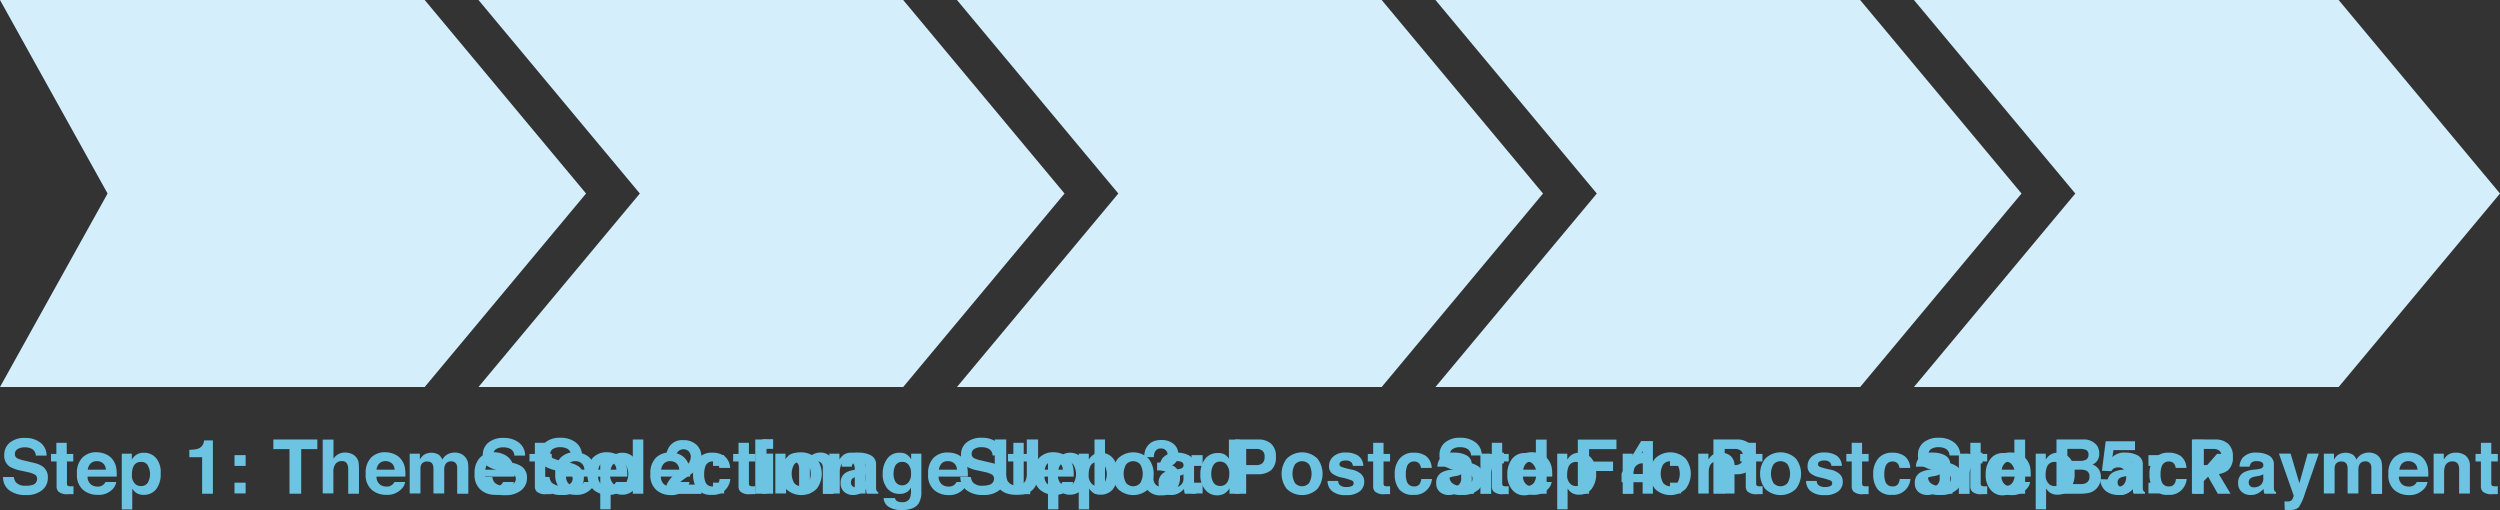<svg xmlns="http://www.w3.org/2000/svg" viewBox="0 0 464.8 94.84">
  <rect x="0" y="0" width="464.8" height="94.84" fill="#333333" stroke="none"/>
  <defs>
    <style>
      .light-blue {
        fill: #d4effb;
      }
      .dark-blue {
        fill: #6DC4E2;
      }
      .white-fill {
        fill: #FFF;
      }
      .button-hover {
        opacity: .5;
      }
    </style>
  </defs>
  <title>progress_bar_1</title>
  <g id="Layer_2" data-name="Layer 2">
    <g id="Layer_2-2" data-name="Layer 2">
      <polygon id="step_1_chevron" class="light-blue" ng-class="{'dark-blue':$ctrl.curStep === 1}" ng-mouseenter="$ctrl.setHoverStep(1)" ng-mouseleave="$ctrl.setHoverStep(0)" points="78.96 71.95 0 71.95 20 35.98 0 0 78.96 0 108.96 35.98 78.96 71.95"/>
      <polygon id="step_2_chevron" class="light-blue" ng-class="{'dark-blue':$ctrl.curStep === 2}" ng-mouseenter="$ctrl.setHoverStep(2)" ng-mouseleave="$ctrl.setHoverStep(0)" points="167.92 71.95 88.96 71.95 118.96 35.98 88.96 0 167.92 0 197.92 35.98 167.92 71.95"/>
      <polygon id="step_3_chevron" class="light-blue" ng-class="{'dark-blue':$ctrl.curStep === 3}" ng-mouseenter="$ctrl.setHoverStep(3)" ng-mouseleave="$ctrl.setHoverStep(0)" points="256.88 71.95 177.92 71.95 207.92 35.98 177.92 0 256.88 0 286.88 35.98 256.88 71.95"/>
      <polygon id="step_4_chevron" class="light-blue" ng-class="{'dark-blue':$ctrl.curStep === 4}" ng-mouseenter="$ctrl.setHoverStep(4)" ng-mouseleave="$ctrl.setHoverStep(0)" points="345.84 71.95 266.88 71.95 296.88 35.98 266.88 0 345.84 0 375.84 35.98 345.84 71.95"/>
      <polygon id="step_5_chevron" class="light-blue" ng-class="{'dark-blue':$ctrl.curStep === 5}" ng-mouseenter="$ctrl.setHoverStep(5)" ng-mouseleave="$ctrl.setHoverStep(0)" points="434.8 71.95 355.84 71.95 385.84 35.98 355.84 0 434.8 0 464.8 35.98 434.8 71.95"/>
      <g ng-if="$ctrl.isInitilized"></g>
      <g id="step_1_text" ng-if="$ctrl.hoverStep === 1">
        <path class="dark-blue" d="M2.58,88.68a2,2,0,0,0,.38,1,2.24,2.24,0,0,0,1.79.62A3.86,3.86,0,0,0,6,90.17,1.17,1.17,0,0,0,6.9,89a.86.86,0,0,0-.44-.77,4.78,4.78,0,0,0-1.4-.47L4,87.52a6.8,6.8,0,0,1-2.21-.77,2.46,2.46,0,0,1-1-2.18,2.9,2.9,0,0,1,1-2.25,4.25,4.25,0,0,1,2.93-.9,4.49,4.49,0,0,1,2.75.84,3,3,0,0,1,1.19,2.45h-2a1.44,1.44,0,0,0-.81-1.29,2.79,2.79,0,0,0-1.25-.25,2.39,2.39,0,0,0-1.33.33,1,1,0,0,0-.5.92.86.86,0,0,0,.49.81,6.11,6.11,0,0,0,1.34.42l1.77.42A4.5,4.5,0,0,1,8,86.78a2.47,2.47,0,0,1,.9,2.06,2.89,2.89,0,0,1-1.07,2.29,4.51,4.51,0,0,1-3,.91,4.93,4.93,0,0,1-3.13-.9A3,3,0,0,1,.57,88.68Z"/>
        <path class="dark-blue" d="M9.48,85.79V84.4h1V82.33h1.93V84.4h1.21v1.39H12.45v3.94a.89.89,0,0,0,.12.57,1.28,1.28,0,0,0,.71.11h.38v1.46l-.92,0a2.48,2.48,0,0,1-1.89-.48,1.42,1.42,0,0,1-.33-1V85.79Z"/>
        <path class="dark-blue" d="M19.76,84.49a3,3,0,0,1,1.29,1.1,3.64,3.64,0,0,1,.59,1.54,9.46,9.46,0,0,1,.06,1.48H16.28a1.79,1.79,0,0,0,.78,1.57,2,2,0,0,0,1.07.28,1.51,1.51,0,0,0,1.48-.85h2A2.43,2.43,0,0,1,20.89,91,3.62,3.62,0,0,1,18.08,92a4.06,4.06,0,0,1-2.63-.92,3.61,3.61,0,0,1-1.14-3,4,4,0,0,1,1-3,3.59,3.59,0,0,1,2.67-1A4.24,4.24,0,0,1,19.76,84.49Zm-2.92,1.68a2,2,0,0,0-.52,1.15h3.36a1.62,1.62,0,0,0-.52-1.18,1.71,1.71,0,0,0-1.16-.4A1.55,1.55,0,0,0,16.85,86.17Z"/>
        <path class="dark-blue" d="M29,85.14A4,4,0,0,1,29.87,88,4.47,4.47,0,0,1,29,91a2.89,2.89,0,0,1-2.29,1,2.4,2.4,0,0,1-1.49-.44,2.86,2.86,0,0,1-.63-.72v3.88H22.64V84.34h1.87v1.1a3.14,3.14,0,0,1,.67-.77,2.49,2.49,0,0,1,1.56-.5A2.94,2.94,0,0,1,29,85.14Zm-1.5,1.4a1.39,1.39,0,0,0-1.29-.66,1.47,1.47,0,0,0-1.47,1,3.79,3.79,0,0,0-.21,1.35,2.15,2.15,0,0,0,.7,1.83,1.6,1.6,0,0,0,1,.31,1.43,1.43,0,0,0,1.25-.63,3.29,3.29,0,0,0,0-3.2Z"/>
        <path class="dark-blue" d="M35.2,85V83.63a8.61,8.61,0,0,0,1.29-.12,1.81,1.81,0,0,0,1-.52,1.71,1.71,0,0,0,.38-.71,1.65,1.65,0,0,0,.08-.4h1.63v9.91h-2V85Z"/>
        <path class="dark-blue" d="M43.6,84.62h2.07v2H43.6Zm0,5.12h2.07v2H43.6Z"/>
        <path class="dark-blue" d="M59,81.71V83.5h-3v8.29H53.82V83.5h-3V81.71Z"/>
        <path class="dark-blue" d="M65.38,84.38a2.18,2.18,0,0,1,.92.73,2,2,0,0,1,.37.86,10.53,10.53,0,0,1,.07,1.44v4.38h-2V87.25a2,2,0,0,0-.2-1,1,1,0,0,0-1-.52,1.38,1.38,0,0,0-1.16.52,2.38,2.38,0,0,0-.4,1.48v4H60v-10H62V85.3a2.38,2.38,0,0,1,1-.91,2.75,2.75,0,0,1,1.17-.26A3.17,3.17,0,0,1,65.38,84.38Z"/>
        <path class="dark-blue" d="M73.43,84.49a3,3,0,0,1,1.29,1.1,3.64,3.64,0,0,1,.59,1.54,9.46,9.46,0,0,1,.06,1.48H70a1.79,1.79,0,0,0,.78,1.57,2,2,0,0,0,1.07.28,1.51,1.51,0,0,0,1.48-.85h2A2.43,2.43,0,0,1,74.55,91,3.62,3.62,0,0,1,71.75,92a4.06,4.06,0,0,1-2.62-.92,3.61,3.61,0,0,1-1.14-3,4,4,0,0,1,1-3,3.59,3.59,0,0,1,2.67-1A4.24,4.24,0,0,1,73.43,84.49Zm-2.92,1.68A2,2,0,0,0,70,87.32h3.36a1.62,1.62,0,0,0-.52-1.18,1.71,1.71,0,0,0-1.16-.4A1.55,1.55,0,0,0,70.52,86.17Z"/>
        <path class="dark-blue" d="M85.66,84.36a2.16,2.16,0,0,1,.87.67A2.14,2.14,0,0,1,87,86a6.58,6.58,0,0,1,.07,1.1v4.7H85V87a1.56,1.56,0,0,0-.14-.7,1,1,0,0,0-1-.52,1.12,1.12,0,0,0-1.11.67,2.11,2.11,0,0,0-.16.85v4.44h-2V87.35a2.5,2.5,0,0,0-.14-1,1,1,0,0,0-1-.54,1.15,1.15,0,0,0-1.12.54,2.09,2.09,0,0,0-.16.92v4.48h-2V84.35h1.89v1.09a3.14,3.14,0,0,1,.68-.83,2.7,2.7,0,0,1,2.85-.06,2.19,2.19,0,0,1,.64.9,2.48,2.48,0,0,1,1-1,2.9,2.9,0,0,1,1.34-.31A2.6,2.6,0,0,1,85.66,84.36Z"/>
        <path class="dark-blue" d="M93.67,84.49A3,3,0,0,1,95,85.59a3.64,3.64,0,0,1,.59,1.54,9.46,9.46,0,0,1,.06,1.48H90.19A1.79,1.79,0,0,0,91,90.18a2,2,0,0,0,1.07.28,1.51,1.51,0,0,0,1.48-.85h2A2.43,2.43,0,0,1,94.79,91,3.62,3.62,0,0,1,92,92a4.06,4.06,0,0,1-2.62-.92,3.61,3.61,0,0,1-1.14-3,4,4,0,0,1,1-3,3.59,3.59,0,0,1,2.67-1A4.24,4.24,0,0,1,93.67,84.49Zm-2.92,1.68a2,2,0,0,0-.52,1.15h3.36a1.62,1.62,0,0,0-.52-1.18,1.71,1.71,0,0,0-1.16-.4A1.55,1.55,0,0,0,90.75,86.17Z"/>
        <path class="dark-blue" d="M102.16,88.68a2,2,0,0,0,.38,1,2.24,2.24,0,0,0,1.79.62,3.86,3.86,0,0,0,1.24-.16,1.17,1.17,0,0,0,.9-1.17.86.86,0,0,0-.44-.77,4.78,4.78,0,0,0-1.4-.47l-1.09-.24a6.8,6.8,0,0,1-2.21-.77,2.46,2.46,0,0,1-1-2.18,2.9,2.9,0,0,1,1-2.25,4.25,4.25,0,0,1,2.93-.9,4.49,4.49,0,0,1,2.75.84,3,3,0,0,1,1.19,2.45h-2a1.44,1.44,0,0,0-.81-1.29,2.79,2.79,0,0,0-1.25-.25,2.39,2.39,0,0,0-1.33.33,1,1,0,0,0-.5.92.86.86,0,0,0,.49.81,6.11,6.11,0,0,0,1.34.42l1.77.42a4.5,4.5,0,0,1,1.74.73,2.47,2.47,0,0,1,.9,2.06,2.89,2.89,0,0,1-1.07,2.29,4.51,4.51,0,0,1-3,.91,4.93,4.93,0,0,1-3.13-.9,3,3,0,0,1-1.14-2.47Z"/>
        <path class="dark-blue" d="M114.68,84.49a3,3,0,0,1,1.29,1.1,3.64,3.64,0,0,1,.59,1.54,9.46,9.46,0,0,1,.06,1.48H111.2a1.79,1.79,0,0,0,.78,1.57,2,2,0,0,0,1.07.28,1.51,1.51,0,0,0,1.48-.85h2A2.43,2.43,0,0,1,115.8,91,3.62,3.62,0,0,1,113,92a4.06,4.06,0,0,1-2.62-.92,3.61,3.61,0,0,1-1.14-3,4,4,0,0,1,1-3,3.59,3.59,0,0,1,2.67-1A4.24,4.24,0,0,1,114.68,84.49Zm-2.92,1.68a2,2,0,0,0-.52,1.15h3.36a1.62,1.62,0,0,0-.52-1.18,1.71,1.71,0,0,0-1.16-.4A1.55,1.55,0,0,0,111.77,86.17Z"/>
        <path class="dark-blue" d="M119.6,91.79h-1.95V81.71h1.95Z"/>
        <path class="dark-blue" d="M126.36,84.49a3,3,0,0,1,1.29,1.1,3.64,3.64,0,0,1,.59,1.54,9.46,9.46,0,0,1,.06,1.48h-5.43a1.79,1.79,0,0,0,.78,1.57,2,2,0,0,0,1.07.28,1.51,1.51,0,0,0,1.48-.85h2a2.43,2.43,0,0,1-.72,1.35,3.62,3.62,0,0,1-2.8,1.09,4.06,4.06,0,0,1-2.62-.92,3.61,3.61,0,0,1-1.14-3,4,4,0,0,1,1-3,3.59,3.59,0,0,1,2.67-1A4.24,4.24,0,0,1,126.36,84.49Zm-2.92,1.68a2,2,0,0,0-.52,1.15h3.36a1.62,1.62,0,0,0-.52-1.18,1.71,1.71,0,0,0-1.16-.4A1.55,1.55,0,0,0,123.44,86.17Z"/>
        <path class="dark-blue" d="M133.74,87a1.71,1.71,0,0,0-.28-.75,1.18,1.18,0,0,0-1-.45,1.34,1.34,0,0,0-1.35,1,4.06,4.06,0,0,0-.19,1.38,3.73,3.73,0,0,0,.19,1.32,1.3,1.3,0,0,0,1.32.93,1.16,1.16,0,0,0,1-.37,1.83,1.83,0,0,0,.35-1h2a3.26,3.26,0,0,1-.64,1.68A3.13,3.13,0,0,1,132.36,92,3.18,3.18,0,0,1,129.71,91a4.31,4.31,0,0,1-.85-2.77,4.37,4.37,0,0,1,.94-3,3.27,3.27,0,0,1,2.59-1.07,3.89,3.89,0,0,1,2.29.63A2.92,2.92,0,0,1,135.74,87Z"/>
        <path class="dark-blue" d="M136.31,85.79V84.4h1V82.33h1.93V84.4h1.21v1.39h-1.21v3.94a.89.89,0,0,0,.12.57,1.28,1.28,0,0,0,.71.11h.38v1.46l-.92,0a2.48,2.48,0,0,1-1.89-.48,1.42,1.42,0,0,1-.33-1V85.79Z"/>
        <path class="dark-blue" d="M143.74,83.45h-2v-1.8h2Zm-2,.89h2v7.45h-2Z"/>
        <path class="dark-blue" d="M151.84,90.88a4.1,4.1,0,0,1-5.73,0,4.62,4.62,0,0,1,0-5.6,4.06,4.06,0,0,1,5.73,0,4.62,4.62,0,0,1,0,5.6Zm-1.56-1.08a3.48,3.48,0,0,0,0-3.45,1.73,1.73,0,0,0-2.63,0,3.46,3.46,0,0,0,0,3.45,1.73,1.73,0,0,0,2.63,0Z"/>
        <path class="dark-blue" d="M160.19,84.76a2.47,2.47,0,0,1,.73,2v5h-2V87.26a2.07,2.07,0,0,0-.16-.9,1.1,1.1,0,0,0-1.09-.57,1.35,1.35,0,0,0-1.35.84,2.9,2.9,0,0,0-.19,1.13v4h-1.95V84.35h1.89v1.09a3.28,3.28,0,0,1,.71-.83,2.45,2.45,0,0,1,1.52-.45A2.86,2.86,0,0,1,160.19,84.76Z"/>
      </g>
      <g id="step_2_text" ng-if="$ctrl.hoverStep === 2">
        <path class="dark-blue" d="M91.54,88.68a2,2,0,0,0,.38,1,2.24,2.24,0,0,0,1.79.62A3.86,3.86,0,0,0,95,90.17a1.17,1.17,0,0,0,.9-1.17.86.86,0,0,0-.44-.77,4.78,4.78,0,0,0-1.4-.47l-1.09-.24a6.8,6.8,0,0,1-2.21-.77,2.46,2.46,0,0,1-1-2.18,2.9,2.9,0,0,1,1-2.25,4.25,4.25,0,0,1,2.93-.9,4.49,4.49,0,0,1,2.75.84,3,3,0,0,1,1.19,2.45h-2a1.44,1.44,0,0,0-.81-1.29,2.79,2.79,0,0,0-1.25-.25,2.39,2.39,0,0,0-1.33.33,1,1,0,0,0-.5.92.86.86,0,0,0,.49.81,6.11,6.11,0,0,0,1.34.42l1.77.42a4.5,4.5,0,0,1,1.74.73,2.47,2.47,0,0,1,.9,2.06,2.89,2.89,0,0,1-1.07,2.29,4.51,4.51,0,0,1-3,.91,4.93,4.93,0,0,1-3.13-.9,3,3,0,0,1-1.14-2.47Z"/>
        <path class="dark-blue" d="M98.44,85.79V84.4h1V82.33h1.93V84.4h1.21v1.39h-1.21v3.94a.89.89,0,0,0,.12.57,1.28,1.28,0,0,0,.71.11h.38v1.46l-.92,0a2.48,2.48,0,0,1-1.89-.48,1.42,1.42,0,0,1-.33-1V85.79Z"/>
        <path class="dark-blue" d="M108.73,84.49a3,3,0,0,1,1.29,1.1,3.64,3.64,0,0,1,.59,1.54,9.46,9.46,0,0,1,.06,1.48h-5.43a1.79,1.79,0,0,0,.78,1.57,2,2,0,0,0,1.07.28,1.51,1.51,0,0,0,1.48-.85h2a2.43,2.43,0,0,1-.72,1.35A3.62,3.62,0,0,1,107,92a4.06,4.06,0,0,1-2.62-.92,3.61,3.61,0,0,1-1.14-3,4,4,0,0,1,1-3,3.59,3.59,0,0,1,2.67-1A4.24,4.24,0,0,1,108.73,84.49Zm-2.92,1.68a2,2,0,0,0-.52,1.15h3.36a1.62,1.62,0,0,0-.52-1.18,1.71,1.71,0,0,0-1.16-.4A1.55,1.55,0,0,0,105.81,86.17Z"/>
        <path class="dark-blue" d="M117.92,85.14a4,4,0,0,1,.91,2.83,4.47,4.47,0,0,1-.89,3,2.89,2.89,0,0,1-2.29,1,2.4,2.4,0,0,1-1.49-.44,2.86,2.86,0,0,1-.63-.72v3.88H111.6V84.34h1.87v1.1a3.14,3.14,0,0,1,.67-.77,2.49,2.49,0,0,1,1.56-.5A2.94,2.94,0,0,1,117.92,85.14Zm-1.5,1.4a1.39,1.39,0,0,0-1.29-.66,1.47,1.47,0,0,0-1.47,1,3.79,3.79,0,0,0-.21,1.35,2.15,2.15,0,0,0,.7,1.83,1.6,1.6,0,0,0,1,.31,1.43,1.43,0,0,0,1.25-.63,3.29,3.29,0,0,0,0-3.2Z"/>
        <path class="dark-blue" d="M124.08,89.84a5.51,5.51,0,0,1,2-2.1,14.51,14.51,0,0,0,1.74-1.38,2,2,0,0,0,.61-1.42,1.57,1.57,0,0,0-.35-1,1.42,1.42,0,0,0-2.21.25,3.28,3.28,0,0,0-.22,1.22h-1.89a4.79,4.79,0,0,1,.46-2A2.86,2.86,0,0,1,127,81.83a3.52,3.52,0,0,1,2.5.87A3,3,0,0,1,130.4,85a3.12,3.12,0,0,1-.66,2,6.56,6.56,0,0,1-1.42,1.26l-.78.55q-.73.52-1,.75a2.19,2.19,0,0,0-.46.54h4.33v1.72h-6.79A4.66,4.66,0,0,1,124.08,89.84Z"/>
        <path class="dark-blue" d="M132.56,84.62h2.07v2h-2.07Zm0,5.12h2.07v2h-2.07Z"/>
        <path class="dark-blue" d="M142.51,91.79h-2.09V81.71h2.09Z"/>
        <path class="dark-blue" d="M153.62,84.36a2.16,2.16,0,0,1,.87.67,2.14,2.14,0,0,1,.42,1,6.58,6.58,0,0,1,.07,1.1v4.7h-2V87a1.56,1.56,0,0,0-.14-.7,1,1,0,0,0-1-.52,1.12,1.12,0,0,0-1.11.67,2.11,2.11,0,0,0-.16.85v4.44h-2V87.35a2.5,2.5,0,0,0-.14-1,1,1,0,0,0-1-.54,1.15,1.15,0,0,0-1.12.54,2.09,2.09,0,0,0-.16.92v4.48h-2V84.35h1.89v1.09a3.14,3.14,0,0,1,.68-.83,2.7,2.7,0,0,1,2.85-.06,2.19,2.19,0,0,1,.64.9,2.48,2.48,0,0,1,1-1,2.9,2.9,0,0,1,1.34-.31A2.6,2.6,0,0,1,153.62,84.36Z"/>
        <path class="dark-blue" d="M159.72,87.26a3.08,3.08,0,0,0,.78-.17.59.59,0,0,0,.42-.55.65.65,0,0,0-.32-.63,2,2,0,0,0-.95-.17,1.24,1.24,0,0,0-1,.34,1.41,1.41,0,0,0-.28.68h-1.88a2.86,2.86,0,0,1,.55-1.61,3.2,3.2,0,0,1,2.66-1,4.75,4.75,0,0,1,2.18.49,1.86,1.86,0,0,1,1,1.83v3.42q0,.36,0,.86a1.09,1.09,0,0,0,.12.52.69.69,0,0,0,.29.23v.29h-2.12a2.12,2.12,0,0,1-.12-.42c0-.13,0-.28-.05-.45a4,4,0,0,1-.94.75,2.82,2.82,0,0,1-1.43.36,2.47,2.47,0,0,1-1.68-.58,2.05,2.05,0,0,1-.66-1.64,2.12,2.12,0,0,1,1.07-2,4.77,4.77,0,0,1,1.72-.48Zm1.19.91a2.16,2.16,0,0,1-.38.19,3.2,3.2,0,0,1-.52.13l-.44.08a2.92,2.92,0,0,0-.9.27.89.89,0,0,0-.46.83.86.86,0,0,0,.28.72,1.07,1.07,0,0,0,.68.22,2,2,0,0,0,1.18-.37,1.56,1.56,0,0,0,.56-1.35Z"/>
        <path class="dark-blue" d="M168.25,84.33a2.34,2.34,0,0,1,1.15,1.08V84.34h1.9V91.4a4,4,0,0,1-.49,2.17q-.83,1.26-3.2,1.26a4.36,4.36,0,0,1-2.33-.56,2.07,2.07,0,0,1-1-1.67h2.12a.88.88,0,0,0,.27.49,1.65,1.65,0,0,0,1.06.27,1.42,1.42,0,0,0,1.41-.7,3.56,3.56,0,0,0,.23-1.52v-.48a2.38,2.38,0,0,1-.6.72,2.42,2.42,0,0,1-1.51.44,2.86,2.86,0,0,1-2.29-1,4.08,4.08,0,0,1-.86-2.73,4.61,4.61,0,0,1,.83-2.79,2.73,2.73,0,0,1,2.34-1.13A2.57,2.57,0,0,1,168.25,84.33Zm.66,5.34a2.39,2.39,0,0,0,.47-1.64,2.52,2.52,0,0,0-.45-1.61,1.45,1.45,0,0,0-1.19-.55,1.41,1.41,0,0,0-1.41,1,3.44,3.44,0,0,0-.2,1.26,2.89,2.89,0,0,0,.22,1.16,1.42,1.42,0,0,0,1.42.94A1.5,1.5,0,0,0,168.91,89.67Z"/>
        <path class="dark-blue" d="M178,84.49a3,3,0,0,1,1.29,1.1,3.64,3.64,0,0,1,.59,1.54,9.46,9.46,0,0,1,.06,1.48h-5.43a1.79,1.79,0,0,0,.78,1.57,2,2,0,0,0,1.07.28,1.51,1.51,0,0,0,1.48-.85h2a2.43,2.43,0,0,1-.72,1.35,3.62,3.62,0,0,1-2.8,1.09,4.06,4.06,0,0,1-2.62-.92,3.61,3.61,0,0,1-1.14-3,4,4,0,0,1,1-3,3.59,3.59,0,0,1,2.67-1A4.24,4.24,0,0,1,178,84.49Zm-2.92,1.68a2,2,0,0,0-.52,1.15h3.36a1.62,1.62,0,0,0-.52-1.18,1.71,1.71,0,0,0-1.16-.4A1.55,1.55,0,0,0,175.05,86.17Z"/>
        <path class="dark-blue" d="M184.94,81.71h2.14V87.9a3.51,3.51,0,0,0,.25,1.52,2,2,0,0,0,3.32,0,3.51,3.51,0,0,0,.25-1.52V81.71H193V87.9a5.2,5.2,0,0,1-.5,2.5Q191.6,92,189,92t-3.55-1.64a5.2,5.2,0,0,1-.5-2.5Z"/>
        <path class="dark-blue" d="M201.16,85.14a4,4,0,0,1,.91,2.83,4.47,4.47,0,0,1-.89,3,2.89,2.89,0,0,1-2.29,1,2.4,2.4,0,0,1-1.49-.44,2.86,2.86,0,0,1-.63-.72v3.88h-1.93V84.34h1.87v1.1a3.14,3.14,0,0,1,.67-.77,2.49,2.49,0,0,1,1.56-.5A2.94,2.94,0,0,1,201.16,85.14Zm-1.5,1.4a1.39,1.39,0,0,0-1.29-.66,1.47,1.47,0,0,0-1.47,1,3.79,3.79,0,0,0-.21,1.35,2.15,2.15,0,0,0,.7,1.83,1.6,1.6,0,0,0,1,.31,1.43,1.43,0,0,0,1.25-.63,3.29,3.29,0,0,0,0-3.2Z"/>
        <path class="dark-blue" d="M205.44,91.79h-1.95V81.71h1.95Z"/>
        <path class="dark-blue" d="M213.55,90.88a4.1,4.1,0,0,1-5.73,0,4.62,4.62,0,0,1,0-5.6,4.06,4.06,0,0,1,5.73,0,4.62,4.62,0,0,1,0,5.6ZM212,89.8a3.48,3.48,0,0,0,0-3.45,1.73,1.73,0,0,0-2.63,0,3.46,3.46,0,0,0,0,3.45,1.73,1.73,0,0,0,2.63,0Z"/>
        <path class="dark-blue" d="M218.84,87.26a3.08,3.08,0,0,0,.78-.17.59.59,0,0,0,.42-.55.65.65,0,0,0-.32-.63,2,2,0,0,0-.95-.17,1.24,1.24,0,0,0-1,.34,1.41,1.41,0,0,0-.28.68h-1.88a2.86,2.86,0,0,1,.55-1.61,3.2,3.2,0,0,1,2.66-1,4.75,4.75,0,0,1,2.18.49,1.86,1.86,0,0,1,1,1.83v3.42q0,.36,0,.86a1.09,1.09,0,0,0,.12.52.69.69,0,0,0,.29.23v.29h-2.12a2.12,2.12,0,0,1-.12-.42c0-.13,0-.28-.05-.45a4,4,0,0,1-.94.75,2.82,2.82,0,0,1-1.43.36,2.47,2.47,0,0,1-1.68-.58,2.05,2.05,0,0,1-.66-1.64,2.12,2.12,0,0,1,1.07-2,4.77,4.77,0,0,1,1.72-.48Zm1.19.91a2.16,2.16,0,0,1-.38.19,3.2,3.2,0,0,1-.52.13l-.44.08a2.92,2.92,0,0,0-.9.27.89.89,0,0,0-.46.83.86.86,0,0,0,.28.72,1.07,1.07,0,0,0,.68.22,2,2,0,0,0,1.18-.37,1.56,1.56,0,0,0,.56-1.35Z"/>
        <path class="dark-blue" d="M227.63,84.46a2.37,2.37,0,0,1,.85.82V81.73h2V91.79h-1.89v-1a2.75,2.75,0,0,1-1,1,2.67,2.67,0,0,1-1.33.3,2.77,2.77,0,0,1-2.2-1.06,4.06,4.06,0,0,1-.89-2.71,4.67,4.67,0,0,1,.88-3,2.86,2.86,0,0,1,2.35-1.09A2.4,2.4,0,0,1,227.63,84.46Zm.48,5.31a2.72,2.72,0,0,0,.43-1.59,2.44,2.44,0,0,0-.69-2,1.49,1.49,0,0,0-1-.36,1.37,1.37,0,0,0-1.25.65,3,3,0,0,0-.4,1.6,3,3,0,0,0,.41,1.65,1.37,1.37,0,0,0,1.23.62A1.44,1.44,0,0,0,228.11,89.76Z"/>
      </g>
      <g id="step_3_text" ng-if="$ctrl.hoverStep === 3">
        <path class="dark-blue" d="M180.5,88.68a2,2,0,0,0,.38,1,2.24,2.24,0,0,0,1.79.62,3.86,3.86,0,0,0,1.24-.16,1.17,1.17,0,0,0,.9-1.17.86.86,0,0,0-.44-.77,4.78,4.78,0,0,0-1.4-.47l-1.09-.24a6.8,6.8,0,0,1-2.21-.77,2.46,2.46,0,0,1-1-2.18,2.9,2.9,0,0,1,1-2.25,4.25,4.25,0,0,1,2.93-.9,4.49,4.49,0,0,1,2.75.84,3,3,0,0,1,1.19,2.45h-2a1.44,1.44,0,0,0-.81-1.29,2.79,2.79,0,0,0-1.25-.25,2.39,2.39,0,0,0-1.33.33,1,1,0,0,0-.5.92.86.86,0,0,0,.49.81,6.11,6.11,0,0,0,1.34.42l1.77.42a4.5,4.5,0,0,1,1.74.73,2.47,2.47,0,0,1,.9,2.06,2.89,2.89,0,0,1-1.07,2.29,4.51,4.51,0,0,1-3,.91,4.93,4.93,0,0,1-3.13-.9,3,3,0,0,1-1.14-2.47Z"/>
        <path class="dark-blue" d="M187.4,85.79V84.4h1V82.33h1.93V84.4h1.21v1.39h-1.21v3.94a.89.89,0,0,0,.12.57,1.28,1.28,0,0,0,.71.11h.38v1.46l-.92,0a2.48,2.48,0,0,1-1.89-.48,1.42,1.42,0,0,1-.33-1V85.79Z"/>
        <path class="dark-blue" d="M197.68,84.49a3,3,0,0,1,1.29,1.1,3.64,3.64,0,0,1,.59,1.54,9.46,9.46,0,0,1,.06,1.48H194.2a1.79,1.79,0,0,0,.78,1.57,2,2,0,0,0,1.07.28,1.51,1.51,0,0,0,1.48-.85h2a2.43,2.43,0,0,1-.72,1.35A3.62,3.62,0,0,1,196,92a4.06,4.06,0,0,1-2.62-.92,3.61,3.61,0,0,1-1.14-3,4,4,0,0,1,1-3,3.59,3.59,0,0,1,2.67-1A4.24,4.24,0,0,1,197.68,84.49Zm-2.92,1.68a2,2,0,0,0-.52,1.15h3.36a1.62,1.62,0,0,0-.52-1.18,1.71,1.71,0,0,0-1.16-.4A1.55,1.55,0,0,0,194.77,86.17Z"/>
        <path class="dark-blue" d="M206.88,85.14a4,4,0,0,1,.91,2.83,4.47,4.47,0,0,1-.89,3,2.89,2.89,0,0,1-2.29,1,2.4,2.4,0,0,1-1.49-.44,2.86,2.86,0,0,1-.63-.72v3.88h-1.93V84.34h1.87v1.1a3.14,3.14,0,0,1,.67-.77,2.49,2.49,0,0,1,1.56-.5A2.94,2.94,0,0,1,206.88,85.14Zm-1.5,1.4a1.39,1.39,0,0,0-1.29-.66,1.47,1.47,0,0,0-1.47,1,3.79,3.79,0,0,0-.21,1.35,2.15,2.15,0,0,0,.7,1.83,1.6,1.6,0,0,0,1,.31,1.43,1.43,0,0,0,1.25-.63,3.29,3.29,0,0,0,0-3.2Z"/>
        <path class="dark-blue" d="M214.43,88.75a2.22,2.22,0,0,0,.19,1,1.31,1.31,0,0,0,1.29.72,1.42,1.42,0,0,0,1-.39,1.46,1.46,0,0,0,.43-1.13,1.28,1.28,0,0,0-.79-1.31,4,4,0,0,0-1.42-.18V86a3.67,3.67,0,0,0,1.32-.18,1.14,1.14,0,0,0,.65-1.16,1.3,1.3,0,0,0-.33-.92,1.21,1.21,0,0,0-.93-.36,1.18,1.18,0,0,0-1,.44,1.86,1.86,0,0,0-.31,1.17h-1.82a4.9,4.9,0,0,1,.25-1.4,3.15,3.15,0,0,1,.75-1.07,2.62,2.62,0,0,1,.91-.53,3.93,3.93,0,0,1,1.29-.18,3.43,3.43,0,0,1,2.29.73,2.45,2.45,0,0,1,.87,2,2.18,2.18,0,0,1-.52,1.48,1.78,1.78,0,0,1-.68.51,1.41,1.41,0,0,1,.77.46,2.45,2.45,0,0,1,.75,1.89,3.18,3.18,0,0,1-.87,2.21,3.32,3.32,0,0,1-2.58,1A3.12,3.12,0,0,1,213,90.66a4.08,4.08,0,0,1-.48-1.91Z"/>
        <path class="dark-blue" d="M221.52,84.62h2.07v2h-2.07Zm0,5.12h2.07v2h-2.07Z"/>
        <path class="dark-blue" d="M236.32,87.43a3.84,3.84,0,0,1-2.53.74h-2.1v3.62H229.6V81.71h4.33a3.49,3.49,0,0,1,2.39.78,3,3,0,0,1,.89,2.41A3.13,3.13,0,0,1,236.32,87.43Zm-1.61-3.63a1.7,1.7,0,0,0-1.12-.33h-1.9v3h1.9a1.61,1.61,0,0,0,1.12-.36,1.48,1.48,0,0,0,.4-1.15A1.39,1.39,0,0,0,234.71,83.8Z"/>
        <path class="dark-blue" d="M244.95,90.88a4.1,4.1,0,0,1-5.73,0,4.62,4.62,0,0,1,0-5.6,4.06,4.06,0,0,1,5.73,0,4.62,4.62,0,0,1,0,5.6Zm-1.56-1.08a3.48,3.48,0,0,0,0-3.45,1.73,1.73,0,0,0-2.63,0,3.46,3.46,0,0,0,0,3.45,1.73,1.73,0,0,0,2.63,0Z"/>
        <path class="dark-blue" d="M248.79,89.41a1.3,1.3,0,0,0,.27.74,1.82,1.82,0,0,0,1.35.39,2.06,2.06,0,0,0,.92-.17.55.55,0,0,0,.34-.51.55.55,0,0,0-.27-.5,11.18,11.18,0,0,0-2-.59,4.23,4.23,0,0,1-1.79-.79,1.7,1.7,0,0,1-.52-1.34,2.32,2.32,0,0,1,.81-1.77,3.26,3.26,0,0,1,2.29-.74,4.2,4.2,0,0,1,2.28.56,2.39,2.39,0,0,1,1,1.92h-1.95a1.15,1.15,0,0,0-.21-.59,1.34,1.34,0,0,0-1.1-.4,1.58,1.58,0,0,0-.91.2.57.57,0,0,0-.27.46.51.51,0,0,0,.29.49,12.47,12.47,0,0,0,2,.54,3.73,3.73,0,0,1,1.75.83,1.88,1.88,0,0,1,.57,1.4,2.26,2.26,0,0,1-.83,1.81,3.88,3.88,0,0,1-2.55.7,3.85,3.85,0,0,1-2.6-.74,2.41,2.41,0,0,1-.84-1.89Z"/>
        <path class="dark-blue" d="M254.3,85.79V84.4h1V82.33h1.93V84.4h1.21v1.39h-1.21v3.94a.89.89,0,0,0,.12.57,1.28,1.28,0,0,0,.71.11h.38v1.46l-.92,0a2.48,2.48,0,0,1-1.89-.48,1.42,1.42,0,0,1-.33-1V85.79Z"/>
        <path class="dark-blue" d="M264.19,87a1.71,1.71,0,0,0-.28-.75,1.18,1.18,0,0,0-1-.45,1.34,1.34,0,0,0-1.35,1,4.06,4.06,0,0,0-.19,1.38,3.73,3.73,0,0,0,.19,1.32,1.3,1.3,0,0,0,1.32.93,1.16,1.16,0,0,0,1-.37,1.83,1.83,0,0,0,.35-1h2a3.26,3.26,0,0,1-.64,1.68A3.13,3.13,0,0,1,262.81,92,3.18,3.18,0,0,1,260.16,91a4.31,4.31,0,0,1-.85-2.77,4.37,4.37,0,0,1,.94-3,3.27,3.27,0,0,1,2.59-1.07,3.89,3.89,0,0,1,2.29.63A2.92,2.92,0,0,1,266.19,87Z"/>
        <path class="dark-blue" d="M270.47,87.26a3.08,3.08,0,0,0,.78-.17.59.59,0,0,0,.42-.55.65.65,0,0,0-.32-.63,2,2,0,0,0-.95-.17,1.24,1.24,0,0,0-1,.34,1.41,1.41,0,0,0-.28.68h-1.88a2.86,2.86,0,0,1,.55-1.61,3.2,3.2,0,0,1,2.66-1,4.75,4.75,0,0,1,2.18.49,1.86,1.86,0,0,1,1,1.83v3.42q0,.36,0,.86a1.09,1.09,0,0,0,.12.52.69.69,0,0,0,.29.23v.29H271.9a2.12,2.12,0,0,1-.12-.42c0-.13,0-.28-.05-.45a4,4,0,0,1-.94.75,2.82,2.82,0,0,1-1.43.36,2.47,2.47,0,0,1-1.68-.58,2.05,2.05,0,0,1-.66-1.64,2.12,2.12,0,0,1,1.07-2,4.77,4.77,0,0,1,1.72-.48Zm1.19.91a2.16,2.16,0,0,1-.38.19,3.2,3.2,0,0,1-.52.13l-.44.08a2.92,2.92,0,0,0-.9.27.89.89,0,0,0-.46.83.86.86,0,0,0,.28.72,1.07,1.07,0,0,0,.68.22,2,2,0,0,0,1.18-.37,1.56,1.56,0,0,0,.56-1.35Z"/>
        <path class="dark-blue" d="M279.44,84.16h.17v2l-.33,0h-.23a1.62,1.62,0,0,0-1.58.77,3,3,0,0,0-.23,1.33v3.56h-2V84.34h1.86v1.3a4.11,4.11,0,0,1,.79-1,2.14,2.14,0,0,1,1.42-.46Z"/>
        <path class="dark-blue" d="M284.7,84.46a2.37,2.37,0,0,1,.85.82V81.73h2V91.79h-1.89v-1a2.75,2.75,0,0,1-1,1,2.67,2.67,0,0,1-1.33.3,2.77,2.77,0,0,1-2.2-1.06,4.06,4.06,0,0,1-.89-2.71,4.67,4.67,0,0,1,.88-3,2.86,2.86,0,0,1,2.35-1.09A2.4,2.4,0,0,1,284.7,84.46Zm.48,5.31a2.72,2.72,0,0,0,.43-1.59,2.44,2.44,0,0,0-.69-2,1.49,1.49,0,0,0-1-.36,1.37,1.37,0,0,0-1.25.65,3,3,0,0,0-.4,1.6,3,3,0,0,0,.41,1.65,1.37,1.37,0,0,0,1.23.62A1.44,1.44,0,0,0,285.18,89.76Z"/>
        <path class="dark-blue" d="M293.35,81.73h7.18V83.5h-5.09v2.32h4.46v1.75h-4.46v4.22h-2.09Z"/>
        <path class="dark-blue" d="M305.89,84.16h.17v2l-.33,0h-.23a1.62,1.62,0,0,0-1.58.77,3,3,0,0,0-.23,1.33v3.56h-2V84.34h1.86v1.3a4.11,4.11,0,0,1,.79-1,2.14,2.14,0,0,1,1.42-.46Z"/>
        <path class="dark-blue" d="M313.41,90.88a4.1,4.1,0,0,1-5.73,0,4.62,4.62,0,0,1,0-5.6,4.06,4.06,0,0,1,5.73,0,4.62,4.62,0,0,1,0,5.6Zm-1.56-1.08a3.48,3.48,0,0,0,0-3.45,1.73,1.73,0,0,0-2.63,0,3.46,3.46,0,0,0,0,3.45,1.73,1.73,0,0,0,2.63,0Z"/>
        <path class="dark-blue" d="M321.75,84.76a2.47,2.47,0,0,1,.73,2v5h-2V87.26a2.07,2.07,0,0,0-.16-.9,1.1,1.1,0,0,0-1.09-.57,1.35,1.35,0,0,0-1.35.84,2.9,2.9,0,0,0-.19,1.13v4h-1.95V84.35h1.89v1.09a3.28,3.28,0,0,1,.71-.83,2.45,2.45,0,0,1,1.52-.45A2.86,2.86,0,0,1,321.75,84.76Z"/>
        <path class="dark-blue" d="M323.53,85.79V84.4h1V82.33h1.93V84.4h1.21v1.39H326.5v3.94a.89.89,0,0,0,.12.57,1.28,1.28,0,0,0,.71.11h.38v1.46l-.92,0a2.48,2.48,0,0,1-1.89-.48,1.42,1.42,0,0,1-.33-1V85.79Z"/>
      </g>
      <g id="step_4_text" ng-if="$ctrl.hoverStep === 4">
        <path class="dark-blue" d="M269.46,88.68a2,2,0,0,0,.38,1,2.24,2.24,0,0,0,1.79.62,3.86,3.86,0,0,0,1.24-.16,1.17,1.17,0,0,0,.9-1.17.86.86,0,0,0-.44-.77,4.78,4.78,0,0,0-1.4-.47l-1.09-.24a6.8,6.8,0,0,1-2.21-.77,2.46,2.46,0,0,1-1-2.18,2.9,2.9,0,0,1,1-2.25,4.25,4.25,0,0,1,2.93-.9,4.49,4.49,0,0,1,2.75.84,3,3,0,0,1,1.19,2.45h-2a1.44,1.44,0,0,0-.81-1.29,2.79,2.79,0,0,0-1.25-.25,2.39,2.39,0,0,0-1.33.33,1,1,0,0,0-.5.92.86.86,0,0,0,.49.81,6.11,6.11,0,0,0,1.34.42l1.77.42a4.5,4.5,0,0,1,1.74.73,2.47,2.47,0,0,1,.9,2.06,2.89,2.89,0,0,1-1.07,2.29,4.51,4.51,0,0,1-3,.91,4.93,4.93,0,0,1-3.13-.9,3,3,0,0,1-1.14-2.47Z"/>
        <path class="dark-blue" d="M276.36,85.79V84.4h1V82.33h1.93V84.4h1.21v1.39h-1.21v3.94a.89.89,0,0,0,.12.57,1.28,1.28,0,0,0,.71.11h.38v1.46l-.92,0a2.48,2.48,0,0,1-1.89-.48,1.42,1.42,0,0,1-.33-1V85.79Z"/>
        <path class="dark-blue" d="M286.65,84.49a3,3,0,0,1,1.29,1.1,3.64,3.64,0,0,1,.59,1.54,9.46,9.46,0,0,1,.06,1.48h-5.43a1.79,1.79,0,0,0,.78,1.57,2,2,0,0,0,1.07.28,1.51,1.51,0,0,0,1.48-.85h2a2.43,2.43,0,0,1-.72,1.35A3.62,3.62,0,0,1,285,92a4.06,4.06,0,0,1-2.62-.92,3.61,3.61,0,0,1-1.14-3,4,4,0,0,1,1-3,3.59,3.59,0,0,1,2.67-1A4.24,4.24,0,0,1,286.65,84.49Zm-2.92,1.68a2,2,0,0,0-.52,1.15h3.36a1.62,1.62,0,0,0-.52-1.18,1.71,1.71,0,0,0-1.16-.4A1.55,1.55,0,0,0,283.73,86.17Z"/>
        <path class="dark-blue" d="M295.84,85.14a4,4,0,0,1,.91,2.83,4.47,4.47,0,0,1-.89,3,2.89,2.89,0,0,1-2.29,1,2.4,2.4,0,0,1-1.49-.44,2.86,2.86,0,0,1-.63-.72v3.88h-1.93V84.34h1.87v1.1a3.14,3.14,0,0,1,.67-.77,2.49,2.49,0,0,1,1.56-.5A2.94,2.94,0,0,1,295.84,85.14Zm-1.5,1.4a1.39,1.39,0,0,0-1.29-.66,1.47,1.47,0,0,0-1.47,1,3.79,3.79,0,0,0-.21,1.35,2.15,2.15,0,0,0,.7,1.83,1.6,1.6,0,0,0,1,.31,1.43,1.43,0,0,0,1.25-.63,3.29,3.29,0,0,0,0-3.2Z"/>
        <path class="dark-blue" d="M308.43,89.65h-1.12v2.13H305.4V89.65h-3.92V88l3.64-6h2.19v6.19h1.12Zm-3-1.52V83.86l-2.47,4.27Z"/>
        <path class="dark-blue" d="M310.48,84.62h2.07v2h-2.07Zm0,5.12h2.07v2h-2.07Z"/>
        <path class="dark-blue" d="M325.28,87.43a3.84,3.84,0,0,1-2.53.74h-2.1v3.62h-2.09V81.71h4.33a3.49,3.49,0,0,1,2.39.78,3,3,0,0,1,.89,2.41A3.13,3.13,0,0,1,325.28,87.43Zm-1.61-3.63a1.7,1.7,0,0,0-1.12-.33h-1.9v3h1.9a1.61,1.61,0,0,0,1.12-.36,1.48,1.48,0,0,0,.4-1.15A1.39,1.39,0,0,0,323.67,83.8Z"/>
        <path class="dark-blue" d="M333.91,90.88a4.1,4.1,0,0,1-5.73,0,4.62,4.62,0,0,1,0-5.6,4.06,4.06,0,0,1,5.73,0,4.62,4.62,0,0,1,0,5.6Zm-1.56-1.08a3.48,3.48,0,0,0,0-3.45,1.73,1.73,0,0,0-2.63,0,3.46,3.46,0,0,0,0,3.45,1.73,1.73,0,0,0,2.63,0Z"/>
        <path class="dark-blue" d="M337.76,89.41a1.3,1.3,0,0,0,.27.74,1.82,1.82,0,0,0,1.35.39,2.06,2.06,0,0,0,.92-.17.55.55,0,0,0,.34-.51.55.55,0,0,0-.27-.5,11.18,11.18,0,0,0-2-.59,4.23,4.23,0,0,1-1.79-.79,1.7,1.7,0,0,1-.52-1.34,2.32,2.32,0,0,1,.81-1.77,3.26,3.26,0,0,1,2.29-.74,4.2,4.2,0,0,1,2.28.56,2.39,2.39,0,0,1,1,1.92h-1.95a1.15,1.15,0,0,0-.21-.59,1.34,1.34,0,0,0-1.1-.4,1.58,1.58,0,0,0-.91.2.57.57,0,0,0-.27.46.51.51,0,0,0,.29.49,12.47,12.47,0,0,0,2,.54,3.73,3.73,0,0,1,1.75.83,1.88,1.88,0,0,1,.57,1.4,2.26,2.26,0,0,1-.83,1.81,3.88,3.88,0,0,1-2.55.7,3.85,3.85,0,0,1-2.6-.74,2.41,2.41,0,0,1-.84-1.89Z"/>
        <path class="dark-blue" d="M343.27,85.79V84.4h1V82.33h1.93V84.4h1.21v1.39h-1.21v3.94a.89.89,0,0,0,.12.57,1.28,1.28,0,0,0,.71.11h.38v1.46l-.92,0a2.48,2.48,0,0,1-1.89-.48,1.42,1.42,0,0,1-.33-1V85.79Z"/>
        <path class="dark-blue" d="M353.15,87a1.71,1.71,0,0,0-.28-.75,1.18,1.18,0,0,0-1-.45,1.34,1.34,0,0,0-1.35,1,4.06,4.06,0,0,0-.19,1.38,3.73,3.73,0,0,0,.19,1.32,1.3,1.3,0,0,0,1.32.93,1.16,1.16,0,0,0,1-.37,1.83,1.83,0,0,0,.35-1h2a3.26,3.26,0,0,1-.64,1.68A3.13,3.13,0,0,1,351.77,92,3.18,3.18,0,0,1,349.12,91a4.31,4.31,0,0,1-.85-2.77,4.37,4.37,0,0,1,.94-3,3.27,3.27,0,0,1,2.59-1.07,3.89,3.89,0,0,1,2.29.63A2.92,2.92,0,0,1,355.15,87Z"/>
        <path class="dark-blue" d="M359.43,87.26a3.08,3.08,0,0,0,.78-.17.59.59,0,0,0,.42-.55.65.65,0,0,0-.32-.63,2,2,0,0,0-.95-.17,1.24,1.24,0,0,0-1,.34,1.41,1.41,0,0,0-.28.68h-1.88a2.86,2.86,0,0,1,.55-1.61,3.2,3.2,0,0,1,2.66-1,4.75,4.75,0,0,1,2.18.49,1.86,1.86,0,0,1,1,1.83v3.42q0,.36,0,.86a1.09,1.09,0,0,0,.12.52.69.69,0,0,0,.29.23v.29h-2.12a2.12,2.12,0,0,1-.12-.42c0-.13,0-.28-.05-.45a4,4,0,0,1-.94.75,2.82,2.82,0,0,1-1.43.36,2.47,2.47,0,0,1-1.68-.58,2.05,2.05,0,0,1-.66-1.64,2.12,2.12,0,0,1,1.07-2,4.77,4.77,0,0,1,1.72-.48Zm1.19.91a2.16,2.16,0,0,1-.38.19,3.2,3.2,0,0,1-.52.13l-.44.08a2.92,2.92,0,0,0-.9.27.89.89,0,0,0-.46.83.86.86,0,0,0,.28.72,1.07,1.07,0,0,0,.68.22,2,2,0,0,0,1.18-.37,1.56,1.56,0,0,0,.56-1.35Z"/>
        <path class="dark-blue" d="M368.4,84.16h.17v2l-.33,0H368a1.62,1.62,0,0,0-1.58.77,3,3,0,0,0-.23,1.33v3.56h-2V84.34h1.86v1.3a4.11,4.11,0,0,1,.79-1,2.14,2.14,0,0,1,1.42-.46Z"/>
        <path class="dark-blue" d="M373.66,84.46a2.37,2.37,0,0,1,.85.82V81.73h2V91.79H374.6v-1a2.75,2.75,0,0,1-1,1,2.67,2.67,0,0,1-1.33.3,2.77,2.77,0,0,1-2.2-1.06,4.06,4.06,0,0,1-.89-2.71,4.67,4.67,0,0,1,.88-3,2.86,2.86,0,0,1,2.35-1.09A2.4,2.4,0,0,1,373.66,84.46Zm.48,5.31a2.72,2.72,0,0,0,.43-1.59,2.44,2.44,0,0,0-.69-2,1.49,1.49,0,0,0-1-.36,1.37,1.37,0,0,0-1.25.65,3,3,0,0,0-.4,1.6,3,3,0,0,0,.41,1.65,1.37,1.37,0,0,0,1.23.62A1.44,1.44,0,0,0,374.14,89.76Z"/>
        <path class="dark-blue" d="M389.83,82.78a2.56,2.56,0,0,1,.46,1.54,2.24,2.24,0,0,1-.47,1.48,2.41,2.41,0,0,1-.77.57,2.24,2.24,0,0,1,1.16.89,2.67,2.67,0,0,1,.39,1.48,3,3,0,0,1-.45,1.61,2.78,2.78,0,0,1-1.85,1.3,7,7,0,0,1-1.42.14h-4.54V81.71h4.87A3.09,3.09,0,0,1,389.83,82.78Zm-5.47.68v2.22h2.45a2,2,0,0,0,1.07-.25,1,1,0,0,0,.41-.89.9.9,0,0,0-.54-.93,3.79,3.79,0,0,0-1.19-.16Zm0,3.89V90h2.45a2.38,2.38,0,0,0,1-.18,1.27,1.27,0,0,0,.66-1.26,1.08,1.08,0,0,0-.64-1.08,2.55,2.55,0,0,0-1-.17Z"/>
        <path class="dark-blue" d="M395.22,87.26a3.08,3.08,0,0,0,.78-.17.59.59,0,0,0,.42-.55.65.65,0,0,0-.32-.63,2,2,0,0,0-.95-.17,1.24,1.24,0,0,0-1,.34,1.41,1.41,0,0,0-.28.68H392a2.86,2.86,0,0,1,.55-1.61,3.2,3.2,0,0,1,2.66-1,4.75,4.75,0,0,1,2.18.49,1.86,1.86,0,0,1,1,1.83v3.42q0,.36,0,.86a1.09,1.09,0,0,0,.12.52.69.69,0,0,0,.29.23v.29h-2.12a2.12,2.12,0,0,1-.12-.42c0-.13,0-.28-.05-.45a4,4,0,0,1-.94.75,2.82,2.82,0,0,1-1.43.36,2.47,2.47,0,0,1-1.68-.58,2.05,2.05,0,0,1-.66-1.64,2.12,2.12,0,0,1,1.07-2,4.77,4.77,0,0,1,1.72-.48Zm1.19.91a2.16,2.16,0,0,1-.38.19,3.2,3.2,0,0,1-.52.13l-.44.08a2.92,2.92,0,0,0-.9.27.89.89,0,0,0-.46.83.86.86,0,0,0,.28.72,1.07,1.07,0,0,0,.68.22,2,2,0,0,0,1.18-.37,1.56,1.56,0,0,0,.56-1.35Z"/>
        <path class="dark-blue" d="M404.51,87a1.71,1.71,0,0,0-.28-.75,1.18,1.18,0,0,0-1-.45,1.34,1.34,0,0,0-1.35,1,4.06,4.06,0,0,0-.19,1.38,3.73,3.73,0,0,0,.19,1.32,1.3,1.3,0,0,0,1.32.93,1.16,1.16,0,0,0,1-.37,1.83,1.83,0,0,0,.35-1h2a3.26,3.26,0,0,1-.64,1.68A3.13,3.13,0,0,1,403.12,92,3.18,3.18,0,0,1,400.48,91a4.31,4.31,0,0,1-.85-2.77,4.37,4.37,0,0,1,.94-3,3.27,3.27,0,0,1,2.59-1.07,3.89,3.89,0,0,1,2.29.63A2.92,2.92,0,0,1,406.5,87Z"/>
        <path class="dark-blue" d="M407.82,81.75h1.91v5.44l2.46-2.81h2.42l-2.67,2.78,2.77,4.64h-2.37l-1.81-3.18-.81.84v2.34h-1.91Z"/>
      </g>
      <g id="step_5_text" ng-if="$ctrl.hoverStep === 5">
        <path class="dark-blue" d="M358.42,88.68a2,2,0,0,0,.38,1,2.24,2.24,0,0,0,1.79.62,3.86,3.86,0,0,0,1.24-.16,1.17,1.17,0,0,0,.9-1.17.86.86,0,0,0-.44-.77,4.78,4.78,0,0,0-1.4-.47l-1.09-.24a6.8,6.8,0,0,1-2.21-.77,2.46,2.46,0,0,1-1-2.18,2.9,2.9,0,0,1,1-2.25,4.25,4.25,0,0,1,2.93-.9,4.49,4.49,0,0,1,2.75.84,3,3,0,0,1,1.19,2.45h-2a1.44,1.44,0,0,0-.81-1.29,2.79,2.79,0,0,0-1.25-.25,2.39,2.39,0,0,0-1.33.33,1,1,0,0,0-.5.92.86.86,0,0,0,.49.81,6.11,6.11,0,0,0,1.34.42l1.77.42a4.5,4.5,0,0,1,1.74.73,2.47,2.47,0,0,1,.9,2.06,2.89,2.89,0,0,1-1.07,2.29,4.51,4.51,0,0,1-3,.91,4.93,4.93,0,0,1-3.13-.9,3,3,0,0,1-1.14-2.47Z"/>
        <path class="dark-blue" d="M365.32,85.79V84.4h1V82.33h1.93V84.4h1.21v1.39h-1.21v3.94a.89.89,0,0,0,.12.57,1.28,1.28,0,0,0,.71.11h.38v1.46l-.92,0a2.48,2.48,0,0,1-1.89-.48,1.42,1.42,0,0,1-.33-1V85.79Z"/>
        <path class="dark-blue" d="M375.61,84.49a3,3,0,0,1,1.29,1.1,3.64,3.64,0,0,1,.59,1.54,9.46,9.46,0,0,1,.06,1.48h-5.43a1.79,1.79,0,0,0,.78,1.57,2,2,0,0,0,1.07.28,1.51,1.51,0,0,0,1.48-.85h2a2.43,2.43,0,0,1-.72,1.35,3.62,3.62,0,0,1-2.8,1.09,4.06,4.06,0,0,1-2.62-.92,3.61,3.61,0,0,1-1.14-3,4,4,0,0,1,1-3,3.59,3.59,0,0,1,2.67-1A4.24,4.24,0,0,1,375.61,84.49Zm-2.92,1.68a2,2,0,0,0-.52,1.15h3.36a1.62,1.62,0,0,0-.52-1.18,1.71,1.71,0,0,0-1.16-.4A1.55,1.55,0,0,0,372.69,86.17Z"/>
        <path class="dark-blue" d="M384.8,85.14a4,4,0,0,1,.91,2.83,4.47,4.47,0,0,1-.89,3,2.89,2.89,0,0,1-2.29,1,2.4,2.4,0,0,1-1.49-.44,2.86,2.86,0,0,1-.63-.72v3.88h-1.93V84.34h1.87v1.1a3.14,3.14,0,0,1,.67-.77,2.49,2.49,0,0,1,1.56-.5A2.94,2.94,0,0,1,384.8,85.14Zm-1.5,1.4a1.39,1.39,0,0,0-1.29-.66,1.47,1.47,0,0,0-1.47,1,3.79,3.79,0,0,0-.21,1.35,2.15,2.15,0,0,0,.7,1.83,1.6,1.6,0,0,0,1,.31,1.43,1.43,0,0,0,1.25-.63,3.29,3.29,0,0,0,0-3.2Z"/>
        <path class="dark-blue" d="M392.38,89.14a1.88,1.88,0,0,0,.44,1,1.25,1.25,0,0,0,1,.35,1.29,1.29,0,0,0,1.1-.51,2.09,2.09,0,0,0,.38-1.28,2.23,2.23,0,0,0-.35-1.28,1.24,1.24,0,0,0-1.11-.52,1.9,1.9,0,0,0-.61.09,1.22,1.22,0,0,0-.69.61l-1.75-.08.7-5.48h5.45v1.65h-4l-.35,2.17a4,4,0,0,1,.7-.39,3,3,0,0,1,1-.16,3,3,0,0,1,3.06,3.23,3.78,3.78,0,0,1-.88,2.45A3.2,3.2,0,0,1,393.77,92a3.5,3.5,0,0,1-2.32-.76,3,3,0,0,1-1-2.15Z"/>
        <path class="dark-blue" d="M399.44,84.62h2.07v2h-2.07Zm0,5.12h2.07v2h-2.07Z"/>
        <path class="dark-blue" d="M414.24,87.43a3.84,3.84,0,0,1-2.53.74h-2.1v3.62h-2.09V81.71h4.33a3.49,3.49,0,0,1,2.39.78,3,3,0,0,1,.89,2.41A3.13,3.13,0,0,1,414.24,87.43Zm-1.61-3.63a1.7,1.7,0,0,0-1.12-.33h-1.9v3h1.9a1.61,1.61,0,0,0,1.12-.36,1.48,1.48,0,0,0,.4-1.15A1.39,1.39,0,0,0,412.63,83.8Z"/>
        <path class="dark-blue" d="M419.6,87.26a3.08,3.08,0,0,0,.78-.17.59.59,0,0,0,.42-.55.65.65,0,0,0-.32-.63,2,2,0,0,0-.95-.17,1.24,1.24,0,0,0-1,.34,1.41,1.41,0,0,0-.28.68h-1.88a2.86,2.86,0,0,1,.55-1.61,3.2,3.2,0,0,1,2.66-1,4.75,4.75,0,0,1,2.18.49,1.86,1.86,0,0,1,1,1.83v3.42q0,.36,0,.86a1.09,1.09,0,0,0,.12.52.69.69,0,0,0,.29.23v.29H421a2.12,2.12,0,0,1-.12-.42c0-.13,0-.28-.05-.45a4,4,0,0,1-.94.75,2.82,2.82,0,0,1-1.43.36,2.47,2.47,0,0,1-1.68-.58,2.05,2.05,0,0,1-.66-1.64,2.12,2.12,0,0,1,1.07-2,4.77,4.77,0,0,1,1.72-.48Zm1.19.91a2.16,2.16,0,0,1-.38.19,3.2,3.2,0,0,1-.52.13l-.44.08a2.92,2.92,0,0,0-.9.27.89.89,0,0,0-.46.83.86.86,0,0,0,.28.72,1.07,1.07,0,0,0,.68.22,2,2,0,0,0,1.18-.37,1.56,1.56,0,0,0,.56-1.35Z"/>
        <path class="dark-blue" d="M424.73,93.22H425a3,3,0,0,0,.55,0,1,1,0,0,0,.44-.16,1.05,1.05,0,0,0,.32-.49,1.17,1.17,0,0,0,.13-.45l-2.74-7.78h2.17l1.63,5.5,1.54-5.5h2.07l-2.55,7.33a10.33,10.33,0,0,1-1.17,2.63,2.23,2.23,0,0,1-1.72.51h-.42l-.47,0Z"/>
        <path class="dark-blue" d="M441.52,84.36a2.16,2.16,0,0,1,.87.67,2.14,2.14,0,0,1,.42,1,6.58,6.58,0,0,1,.07,1.1v4.7h-2V87a1.56,1.56,0,0,0-.14-.7,1,1,0,0,0-1-.52,1.12,1.12,0,0,0-1.11.67,2.11,2.11,0,0,0-.16.85v4.44h-2V87.35a2.5,2.5,0,0,0-.14-1,1,1,0,0,0-1-.54,1.15,1.15,0,0,0-1.12.54,2.09,2.09,0,0,0-.16.92v4.48h-2V84.35h1.89v1.09a3.14,3.14,0,0,1,.68-.83,2.7,2.7,0,0,1,2.85-.06,2.19,2.19,0,0,1,.64.9,2.48,2.48,0,0,1,1-1,2.9,2.9,0,0,1,1.34-.31A2.6,2.6,0,0,1,441.52,84.36Z"/>
        <path class="dark-blue" d="M449.53,84.49a3,3,0,0,1,1.29,1.1,3.64,3.64,0,0,1,.59,1.54,9.46,9.46,0,0,1,.06,1.48H446a1.79,1.79,0,0,0,.78,1.57,2,2,0,0,0,1.07.28,1.51,1.51,0,0,0,1.48-.85h2a2.43,2.43,0,0,1-.72,1.35,3.62,3.62,0,0,1-2.8,1.09,4.06,4.06,0,0,1-2.62-.92,3.61,3.61,0,0,1-1.14-3,4,4,0,0,1,1-3,3.59,3.59,0,0,1,2.67-1A4.24,4.24,0,0,1,449.53,84.49Zm-2.92,1.68a2,2,0,0,0-.52,1.15h3.36a1.62,1.62,0,0,0-.52-1.18,1.71,1.71,0,0,0-1.16-.4A1.55,1.55,0,0,0,446.61,86.17Z"/>
        <path class="dark-blue" d="M458.47,84.76a2.47,2.47,0,0,1,.73,2v5h-2V87.26a2.07,2.07,0,0,0-.16-.9,1.1,1.1,0,0,0-1.09-.57,1.35,1.35,0,0,0-1.35.84,2.9,2.9,0,0,0-.19,1.13v4h-1.95V84.35h1.89v1.09a3.28,3.28,0,0,1,.71-.83,2.45,2.45,0,0,1,1.52-.45A2.86,2.86,0,0,1,458.47,84.76Z"/>
        <path class="dark-blue" d="M460.25,85.79V84.4h1V82.33h1.93V84.4h1.21v1.39h-1.21v3.94a.89.89,0,0,0,.12.57,1.28,1.28,0,0,0,.71.11h.38v1.46l-.92,0a2.48,2.48,0,0,1-1.89-.48,1.42,1.42,0,0,1-.33-1V85.79Z"/>
      </g>
    </g>
  </g>
</svg>
